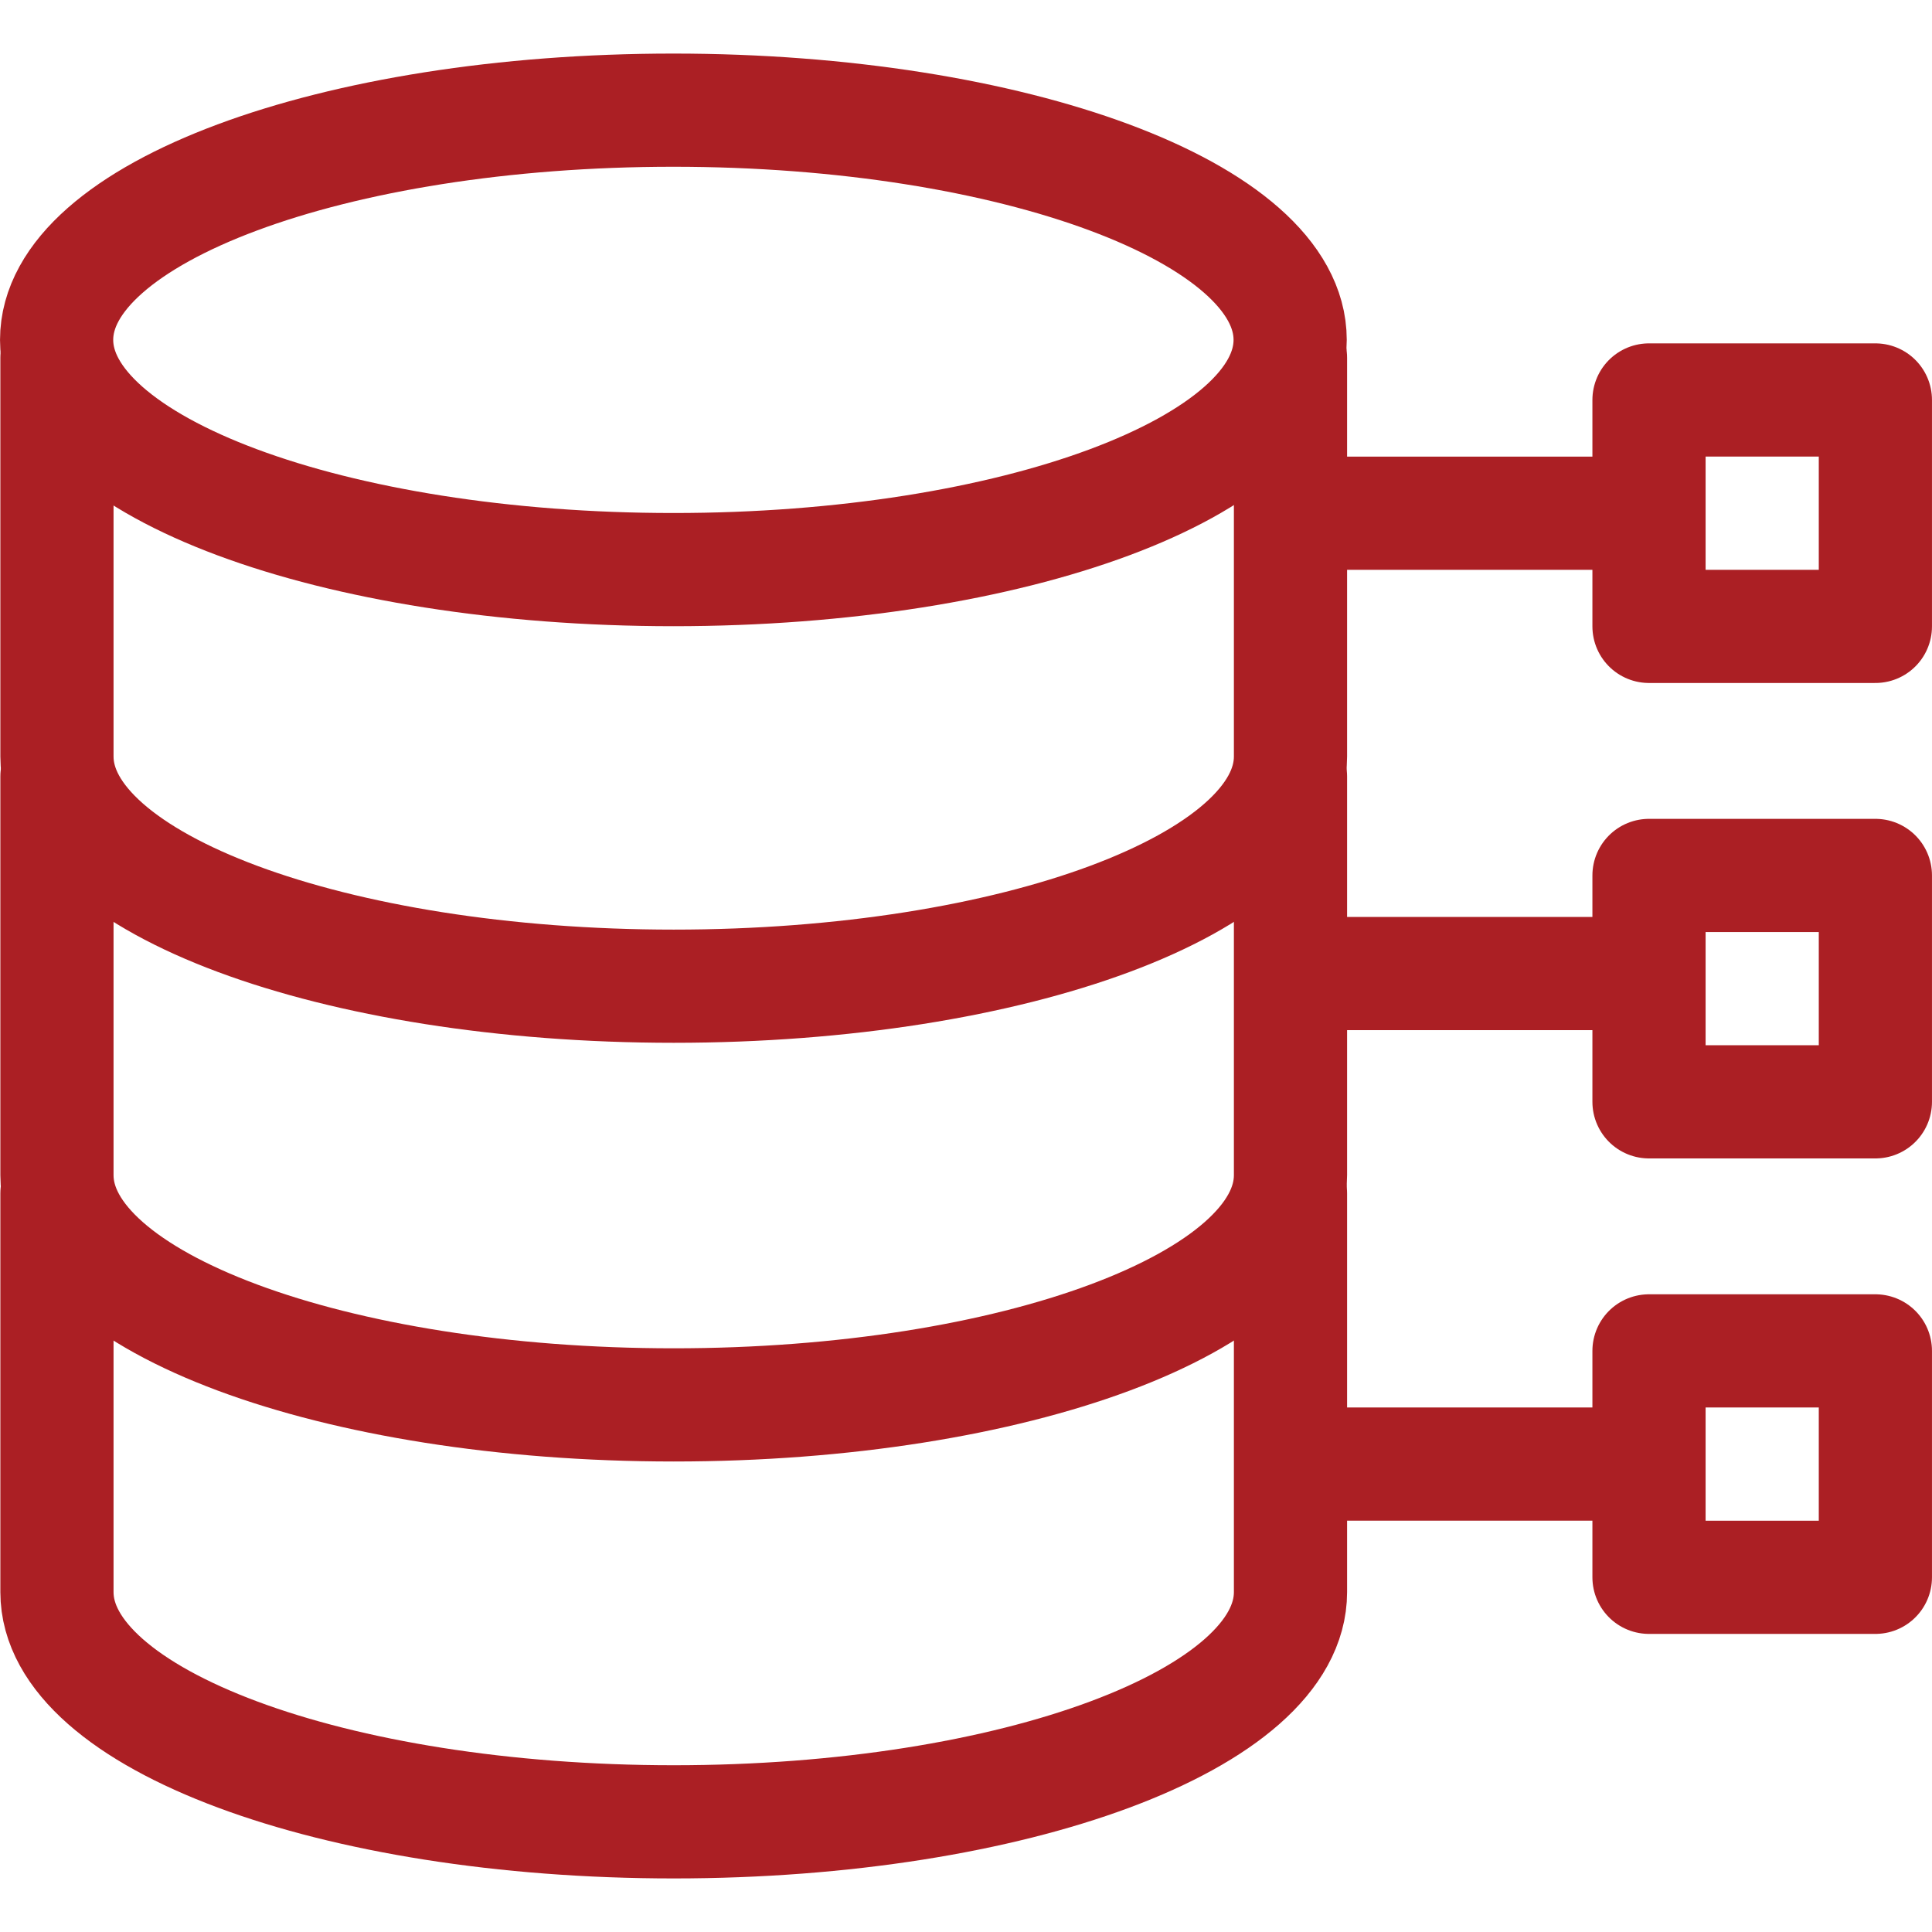 <svg width="46" height="46" viewBox="0 0 46 46" fill="none" xmlns="http://www.w3.org/2000/svg">
<path d="M31.088 23.18H38.004" stroke="#AB1F24" stroke-width="2.695" stroke-miterlimit="22.926" stroke-linecap="round" stroke-linejoin="round"/>
<path d="M44.652 20.844H39.262V26.234H44.652V20.844Z" stroke="#AB1F24" stroke-width="2.695" stroke-miterlimit="22.926" stroke-linecap="round" stroke-linejoin="round"/>
<path d="M44.652 9.523H39.262V14.914H44.652V9.523Z" stroke="#AB1F24" stroke-width="2.695" stroke-miterlimit="22.926" stroke-linecap="round" stroke-linejoin="round"/>
<path d="M44.652 32.164H39.262V37.555H44.652V32.164Z" stroke="#AB1F24" stroke-width="2.695" stroke-miterlimit="22.926" stroke-linecap="round" stroke-linejoin="round"/>
<path d="M31.317 12.219H38.004" stroke="#AB1F24" stroke-width="2.695" stroke-miterlimit="22.926" stroke-linecap="round" stroke-linejoin="round"/>
<path d="M31.317 34.859H38.004" stroke="#AB1F24" stroke-width="2.695" stroke-miterlimit="22.926" stroke-linecap="round" stroke-linejoin="round"/>
<path d="M30.726 28.416V37.261C30.726 37.456 30.726 37.581 30.726 37.908C30.726 40.928 24.152 43.377 16.041 43.377C7.931 43.377 1.356 40.928 1.356 37.908C1.356 37.581 1.356 37.547 1.356 37.261V28.416" stroke="#AB1F24" stroke-width="2.695" stroke-miterlimit="22.926" stroke-linecap="round" stroke-linejoin="round"/>
<path d="M30.726 18.488V27.334C30.726 27.529 30.726 27.654 30.726 27.98C30.726 31.001 24.152 33.45 16.041 33.45C7.931 33.45 1.356 31.001 1.356 27.98C1.356 27.654 1.356 27.62 1.356 27.334V18.488" stroke="#AB1F24" stroke-width="2.695" stroke-miterlimit="22.926" stroke-linecap="round" stroke-linejoin="round"/>
<path d="M30.726 8.52V17.366C30.726 17.56 30.726 17.685 30.726 18.012C30.726 21.032 24.152 23.481 16.041 23.481C7.931 23.481 1.356 21.032 1.356 18.012C1.356 17.685 1.356 17.651 1.356 17.366V8.52" stroke="#AB1F24" stroke-width="2.695" stroke-miterlimit="22.926" stroke-linecap="round" stroke-linejoin="round"/>
<path d="M16.033 13.562C24.143 13.562 30.718 11.113 30.718 8.092C30.718 5.072 24.143 2.623 16.033 2.623C7.923 2.623 1.348 5.072 1.348 8.092C1.348 11.113 7.923 13.562 16.033 13.562Z" stroke="#AB1F24" stroke-width="2.695" stroke-miterlimit="22.926" stroke-linecap="round" stroke-linejoin="round"/>
</svg>
